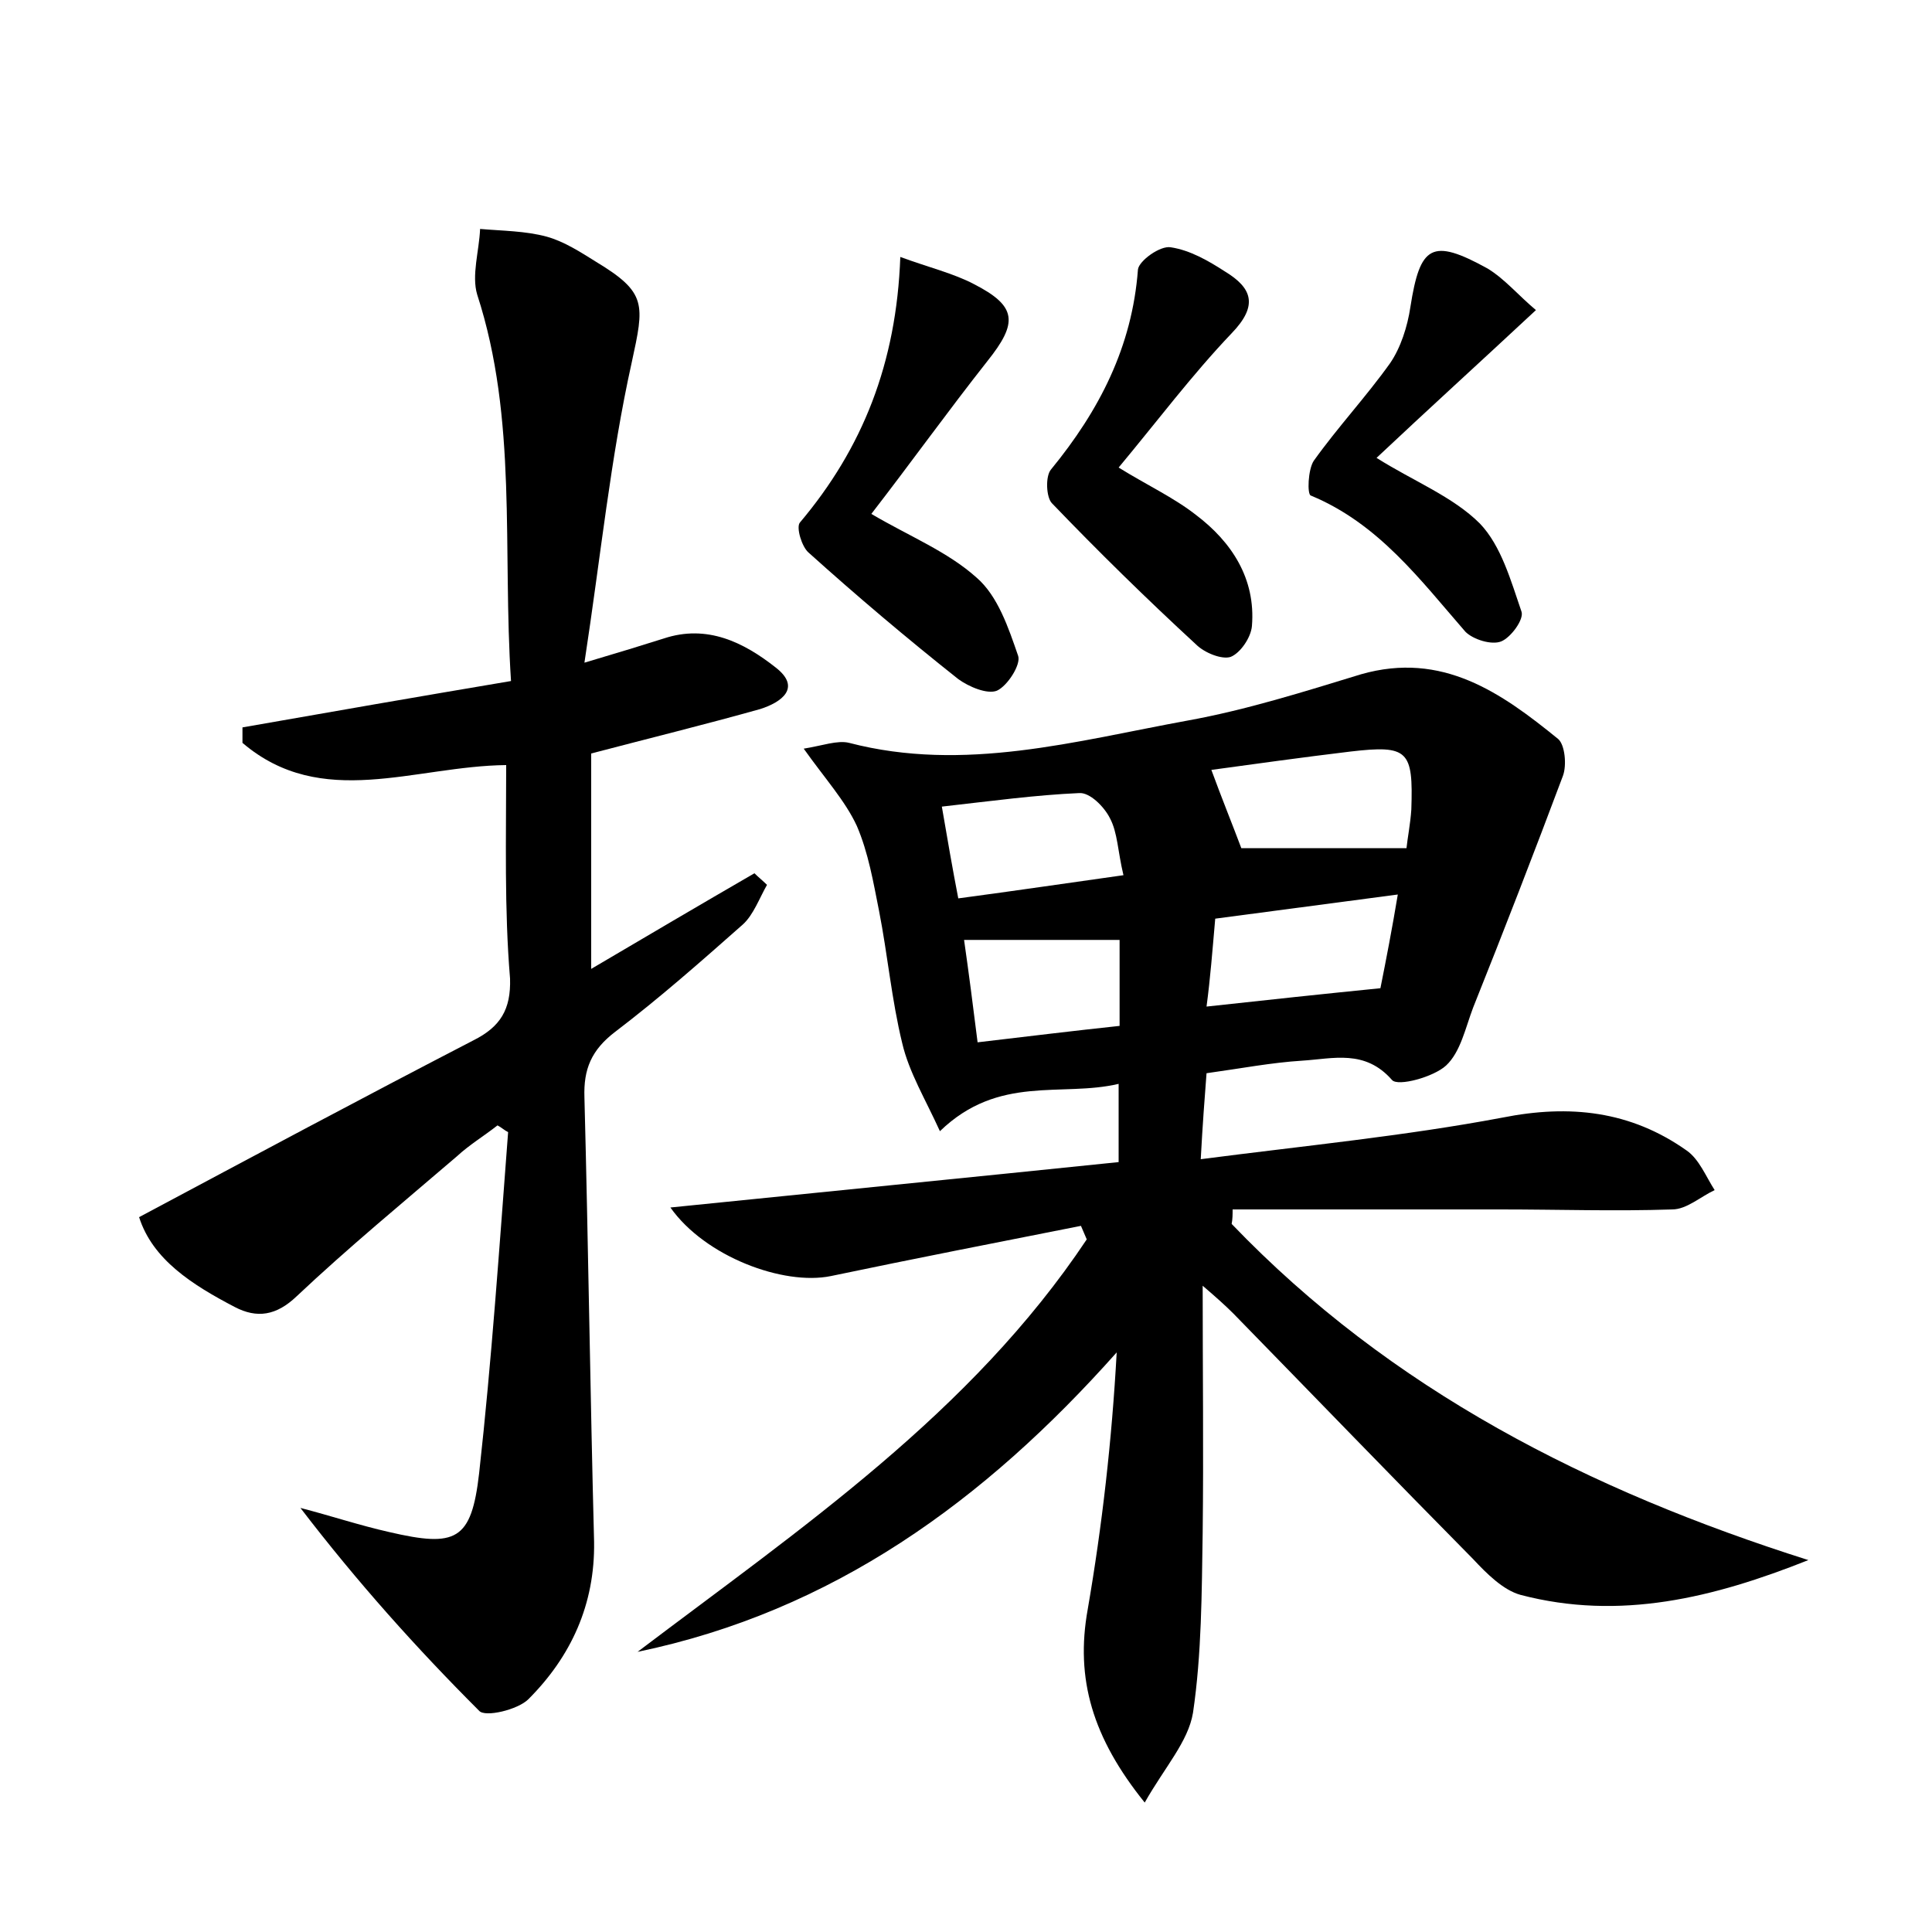 <?xml version="1.0" encoding="utf-8"?>
<!-- Generator: Adobe Illustrator 22.0.0, SVG Export Plug-In . SVG Version: 6.00 Build 0)  -->
<svg version="1.1" id="图层_1" xmlns="http://www.w3.org/2000/svg" xmlns:xlink="http://www.w3.org/1999/xlink" x="0px" y="0px"
	 viewBox="0 0 200 200" style="enable-background:new 0 0 200 200;" xml:space="preserve">
<style type="text/css">
	.st0{fill:#FFFFFF;}
</style>
<g>
	
	<path d="M127.5,126.7c16.5,17.2,37,27.6,59.7,34.8c-9.8,3.9-19.5,6.3-29.8,3.6c-1.8-0.5-3.5-2.2-4.9-3.7
		c-8.3-8.4-16.5-16.9-24.8-25.4c-0.9-0.9-1.8-1.7-3.2-2.9c0,8.9,0.1,17.2,0,25.6c-0.1,6.2-0.1,12.5-1,18.6c-0.5,3-2.9,5.6-5,9.3
		c-5.4-6.7-7.2-12.8-5.9-20c1.5-8.7,2.5-17.5,3-26.6C101.9,155.4,86.2,166.8,66,171c16.9-12.8,34.5-24.7,46.5-42.7
		c-0.2-0.5-0.4-0.9-0.6-1.4c-8.6,1.7-17.3,3.4-25.9,5.2c-4.9,1-13-2-16.6-7.1c15.7-1.6,30.9-3.1,46.4-4.7c0-2.6,0-5,0-8.1
		c-5.9,1.4-12.4-1-18.5,4.9c-1.5-3.3-3.2-6.1-3.9-9.1c-1.1-4.5-1.5-9.1-2.4-13.7c-0.6-3-1.1-6-2.3-8.8c-1.2-2.6-3.3-4.9-5.5-8
		c1.9-0.3,3.5-0.9,4.7-0.6c11.9,3.1,23.5-0.2,35-2.3c6.1-1.1,12.1-3,18-4.8c8.4-2.4,14.5,1.9,20.4,6.7c0.7,0.6,0.9,2.7,0.5,3.8
		c-3,8-6.1,16-9.3,24c-0.8,2.1-1.3,4.6-2.8,6c-1.3,1.2-5,2.2-5.6,1.5c-2.8-3.2-6.1-2.2-9.3-2c-3.2,0.2-6.3,0.8-9.9,1.3
		c-0.2,2.6-0.4,5.2-0.6,8.9c10.8-1.4,21.1-2.4,31.2-4.3c7-1.4,13.3-0.7,19.1,3.4c1.3,0.9,2,2.7,2.9,4.1c-1.5,0.7-2.9,2-4.4,2
		c-5.9,0.2-11.8,0-17.7,0c-9.3,0-18.5,0-27.8,0C127.6,125.7,127.6,126.2,127.5,126.7z M145.6,87.8c0.1-1,0.4-2.5,0.5-4
		c0.2-6.1-0.3-6.7-6.3-6c-5,0.6-10,1.3-14.4,1.9c1.1,3,2.2,5.7,3.1,8.1C133.8,87.8,139.4,87.8,145.6,87.8z M124.9,104.2
		c6.4-0.7,12-1.3,18-1.9c0.6-3,1.2-6.1,1.8-9.7c-6.8,0.9-12.9,1.7-18.9,2.5C125.5,98.5,125.3,101.2,124.9,104.2z M97.5,83.5
		c0.6,3.5,1.1,6.4,1.7,9.5c6-0.8,11.4-1.6,17.1-2.4c-0.6-2.5-0.6-4.4-1.4-5.9c-0.6-1.2-2.1-2.7-3.2-2.6
		C107.2,82.3,102.8,82.9,97.5,83.5z M101.2,107.9c5.1-0.6,10-1.2,14.7-1.7c0-3.4,0-6.3,0-8.9c-5.6,0-10.7,0-16.1,0
		C100.3,100.8,100.7,103.9,101.2,107.9z"/>
	<path d="M52.4,79.2c-9.5,0.1-19.1,4.7-27.3-2.3c0-0.5,0-1.1,0-1.6c9.1-1.6,18.3-3.2,27.8-4.8c-0.9-13.7,0.7-27.1-3.5-40
		c-0.6-2,0.2-4.5,0.3-6.8c2.3,0.2,4.7,0.2,6.9,0.8c1.8,0.5,3.5,1.6,5.1,2.6c5.3,3.2,5,4.4,3.7,10.4c-2.2,9.9-3.2,20-4.9,31.1
		c3.7-1.1,6-1.8,8.2-2.5c4.5-1.5,8.3,0.4,11.6,3c2.7,2.1,0.6,3.6-1.6,4.3c-5.7,1.6-11.4,3-17.5,4.6c0,7.2,0,14.5,0,22.3
		c5.6-3.3,11.2-6.6,16.9-9.9c0.4,0.4,0.9,0.8,1.3,1.2c-0.8,1.4-1.4,3.1-2.5,4.1c-4.3,3.8-8.6,7.6-13.2,11.1
		c-2.5,1.9-3.3,3.9-3.2,6.8c0.4,15.3,0.6,30.7,1,46c0.1,6.5-2.4,11.9-6.8,16.3c-1.1,1.1-4.5,1.9-5.1,1.2c-6.5-6.5-12.6-13.3-18.5-21
		c3.1,0.8,6.1,1.8,9.2,2.5c6.9,1.6,8.5,0.9,9.3-6.1c1.3-11.7,2.1-23.5,3-35.3c-0.4-0.2-0.7-0.5-1.1-0.7c-1.4,1.1-2.9,2-4.2,3.2
		c-5.6,4.8-11.3,9.5-16.6,14.5c-2.1,2-4.1,2.3-6.4,1.1c-4.4-2.3-8.5-4.9-9.9-9.3c11.8-6.3,23.2-12.4,34.6-18.3
		c2.8-1.4,3.9-3.2,3.8-6.4C52.2,94.1,52.4,86.8,52.4,79.2z"/>
	<path d="M90.2,53.2c3.9,2.3,7.9,3.9,10.9,6.6c2.2,1.9,3.3,5.2,4.3,8.1c0.3,0.9-1.1,3.1-2.2,3.6c-1,0.4-2.9-0.4-4-1.2
		c-5.3-4.2-10.5-8.6-15.5-13.1c-0.7-0.6-1.3-2.6-0.9-3.1c6.5-7.7,10-16.5,10.4-27.5c3,1.1,5.5,1.7,7.6,2.8c4.5,2.3,4.6,4,1.4,8
		C98.1,42.6,94.3,47.9,90.2,53.2z"/>
	<path d="M115.8,48.4c2.9,1.8,5.7,3.1,8,4.9c3.7,2.8,6.2,6.6,5.8,11.5c-0.1,1.2-1.2,2.8-2.2,3.2c-0.9,0.3-2.7-0.4-3.6-1.3
		c-5.1-4.7-10.1-9.6-14.9-14.6c-0.6-0.6-0.7-2.8-0.1-3.5c5-6.1,8.4-12.7,9-20.7c0.1-0.9,2.3-2.5,3.4-2.3c2,0.3,3.9,1.4,5.6,2.5
		c2.8,1.7,3.5,3.5,0.7,6.4C123.4,38.8,119.8,43.6,115.8,48.4z"/>
	<path d="M159,32.1c-5.9,5.5-11.3,10.4-16.5,15.3c3.8,2.4,7.9,4,10.7,6.8c2.2,2.3,3.2,5.9,4.3,9.1c0.3,0.8-1.1,2.7-2.1,3.1
		c-1,0.4-2.9-0.2-3.7-1c-4.7-5.4-9-11.2-16-14.1c-0.4-0.1-0.3-2.7,0.3-3.6c2.5-3.5,5.4-6.6,7.9-10.1c1.1-1.6,1.8-3.8,2.1-5.8
		c1-6.4,2.2-7.2,8-4C155.8,28.9,157.2,30.6,159,32.1z"/>
	
	
	
	
</g>
</svg>
